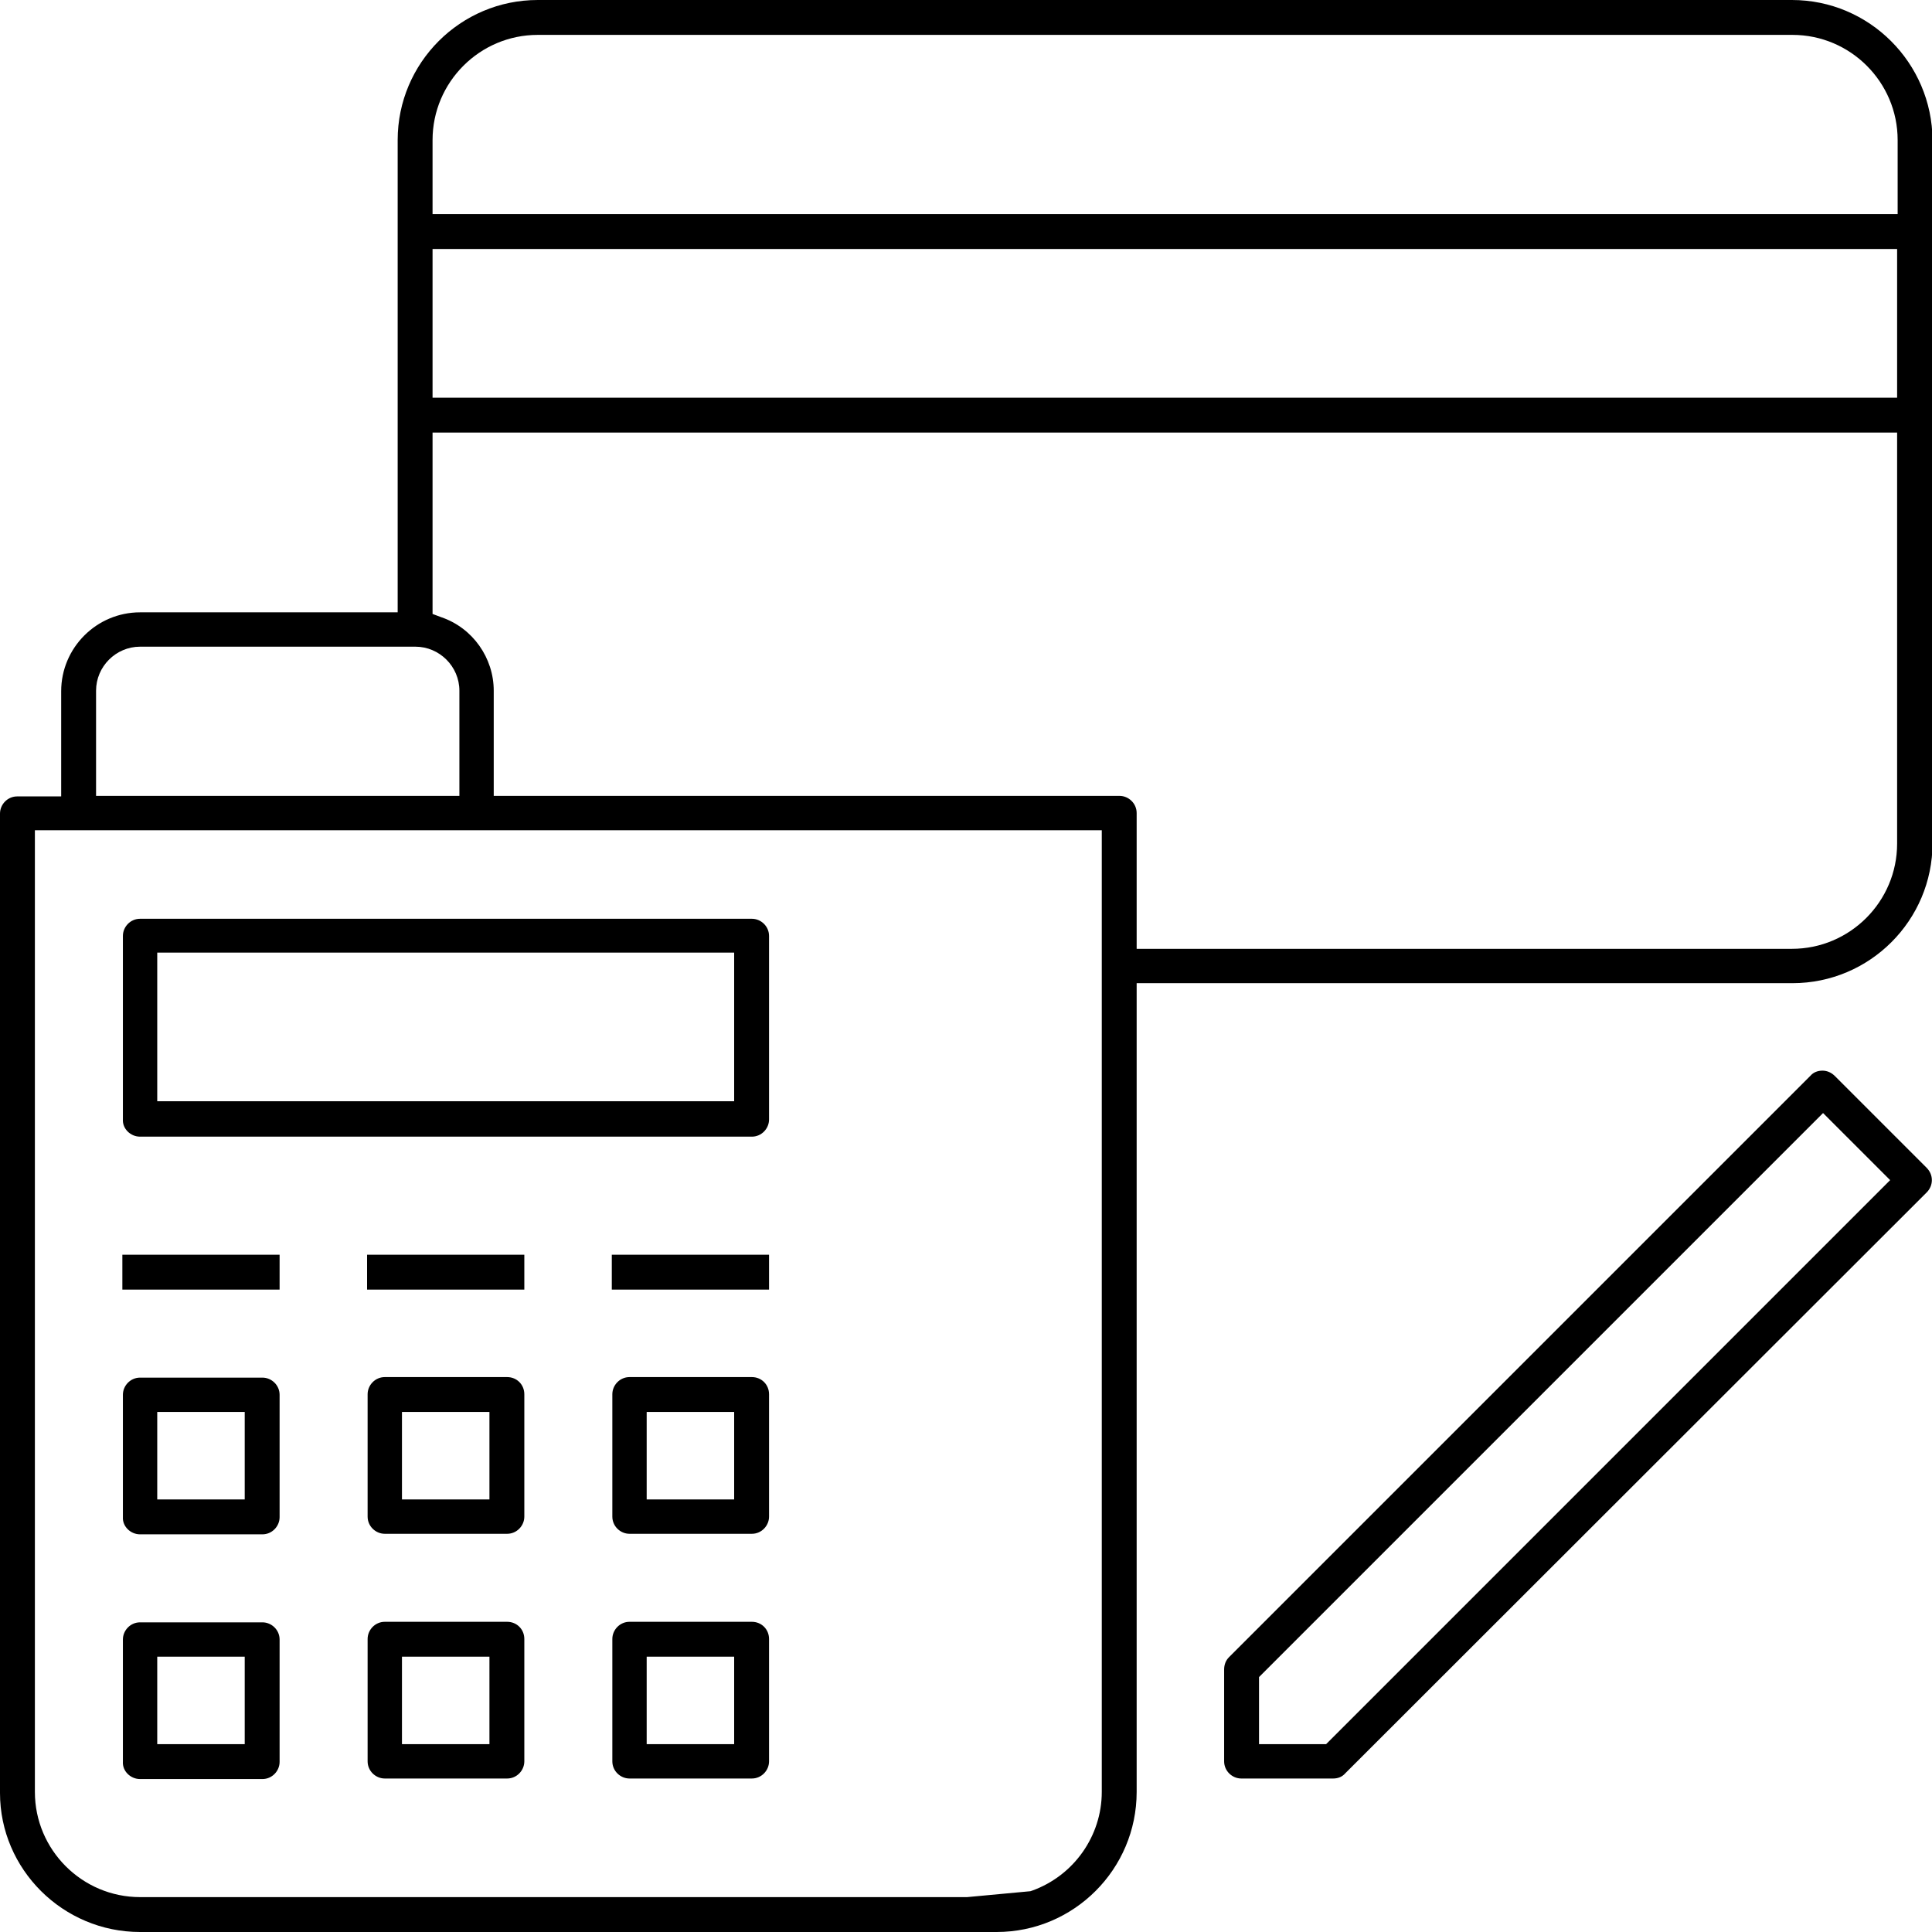 <?xml version="1.0" encoding="utf-8"?>
<!-- Generator: Adobe Illustrator 18.1.1, SVG Export Plug-In . SVG Version: 6.00 Build 0)  -->
<svg version="1.1" id="Layer_1" xmlns="http://www.w3.org/2000/svg" xmlns:xlink="http://www.w3.org/1999/xlink" x="0px" y="0px"
	 viewBox="0 0 360 360" enable-background="new 0 0 360 360" xml:space="preserve">
<path d="M94.5,256.6H71.7c-1.8,0-3.2,1.5-3.2,3.2v22.8c0,1.8,1.5,3.2,3.2,3.2h22.8c1.8,0,3.2-1.5,3.2-3.2v-22.8
	C97.7,258,96.3,256.6,94.5,256.6z M91.2,279.4H74.9v-16.3h16.3V279.4z M94.5,302.2H71.7c-1.8,0-3.2,1.5-3.2,3.2v22.8
	c0,1.8,1.5,3.2,3.2,3.2h22.8c1.8,0,3.2-1.5,3.2-3.2v-22.8C97.7,303.6,96.3,302.2,94.5,302.2z M91.2,325H74.9v-16.3h16.3V325z
	 M68.4,240.3h29.3v-6.5H68.4V240.3z M341.9,200.5c-0.6-0.6-1.4-1-2.3-1s-1.7,0.3-2.3,1L229,308.8c-0.6,0.6-0.9,1.4-0.9,2.3v17.1
	c0,1.8,1.5,3.2,3.2,3.2h17.1c0.9,0,1.7-0.3,2.3-1L359,222.2c1.3-1.3,1.3-3.3,0-4.6L341.9,200.5z M247.1,325h-12.5v-12.5l105.1-105.1
	l12.5,12.5L247.1,325z M114,240.3h29.3v-6.5H114V240.3z M26.1,331.5h22.8c1.8,0,3.2-1.5,3.2-3.2v-22.8c0-1.8-1.5-3.2-3.2-3.2H26.1
	c-1.8,0-3.2,1.5-3.2,3.2v22.8C22.8,330,24.3,331.5,26.1,331.5z M29.3,308.7h16.3V325H29.3V308.7z M26.1,285.9h22.8
	c1.8,0,3.2-1.5,3.2-3.2v-22.8c0-1.8-1.5-3.2-3.2-3.2H26.1c-1.8,0-3.2,1.5-3.2,3.2v22.8C22.8,284.4,24.3,285.9,26.1,285.9z
	 M29.3,263.1h16.3v16.3H29.3V263.1z M333.9,0H100.2C85.8,0,74.1,11.7,74.1,26.1v88H26.1c-8.1,0-14.7,6.6-14.7,14.7v19.6H3.2
	c-1.8,0-3.2,1.5-3.2,3.2v182.5C0,348.3,11.7,360,26.1,360h159.6c14.4,0,26.1-11.7,26.1-26.1V183.2h122.2c14.4,0,26.1-11.7,26.1-26.1
	V26.1C360,11.7,348.3,0,333.9,0z M17.9,128.7c0-4.5,3.7-8.2,8.2-8.2h51.3c4.5,0,8.2,3.7,8.2,8.2v19.6H17.9V128.7z M205.3,333.9
	c0,8.2-5.2,15.6-13,18.4l-0.3,0.1l-11.8,1.1H26.1c-10.8,0-19.6-8.8-19.6-19.6V154.7h198.8V333.9z M353.5,157.2
	c0,10.8-8.8,19.6-19.6,19.6H211.8v-25.3c0-1.8-1.5-3.2-3.2-3.2H92v-19.6c0-6.1-3.9-11.7-9.8-13.7l-1.6-0.6V80.6h272.9V157.2z
	 M353.5,74.1H80.6V46.4h272.9V74.1z M353.5,39.9H80.6V26.1c0-10.8,8.8-19.6,19.6-19.6h233.8c10.8,0,19.6,8.8,19.6,19.6V39.9z
	 M52.1,233.8H22.8v6.5h29.3V233.8z M140.1,256.6h-22.8c-1.8,0-3.2,1.5-3.2,3.2v22.8c0,1.8,1.5,3.2,3.2,3.2h22.8
	c1.8,0,3.2-1.5,3.2-3.2v-22.8C143.3,258,141.9,256.6,140.1,256.6z M136.8,279.4h-16.3v-16.3h16.3V279.4z M140.1,302.2h-22.8
	c-1.8,0-3.2,1.5-3.2,3.2v22.8c0,1.8,1.5,3.2,3.2,3.2h22.8c1.8,0,3.2-1.5,3.2-3.2v-22.8C143.3,303.6,141.9,302.2,140.1,302.2z
	 M136.8,325h-16.3v-16.3h16.3V325z M26.1,211.8h114c1.8,0,3.2-1.5,3.2-3.2v-34.2c0-1.8-1.5-3.2-3.2-3.2h-114c-1.8,0-3.2,1.5-3.2,3.2
	v34.2C22.8,210.3,24.3,211.8,26.1,211.8z M29.3,177.5h107.5v27.7H29.3V177.5z"/>
</svg>
